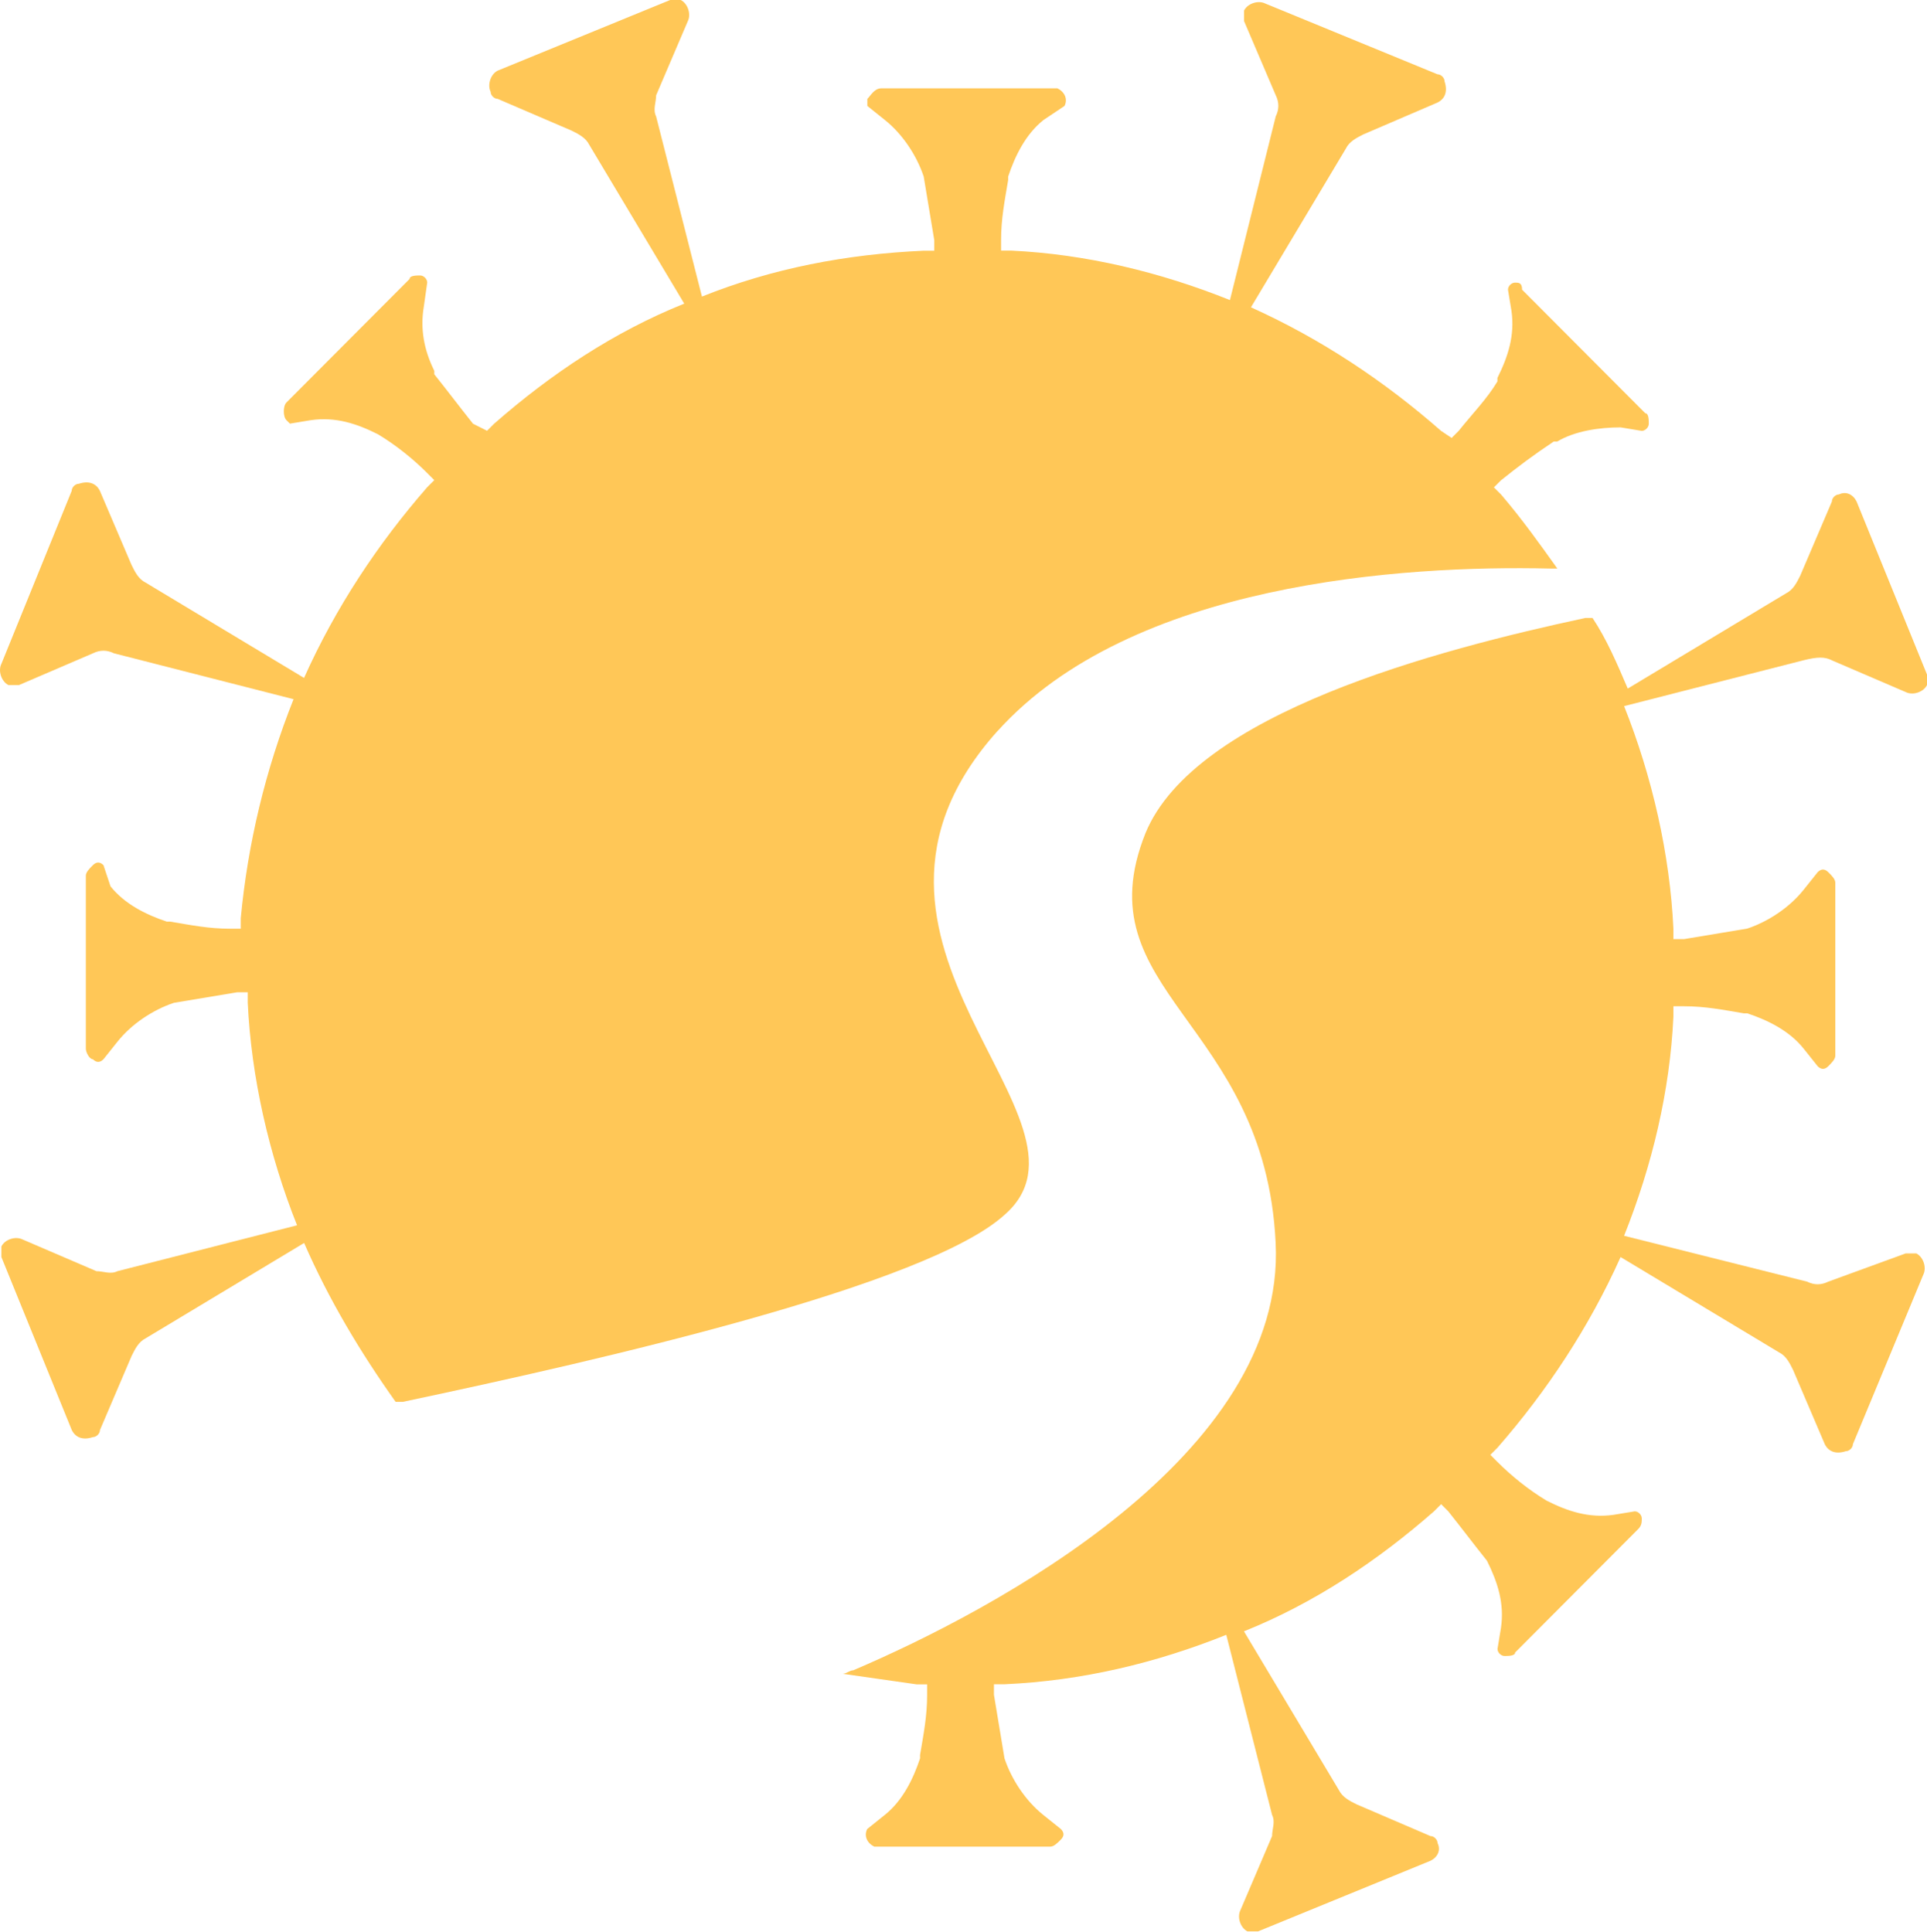 <?xml version="1.0" encoding="UTF-8"?>
<svg id="Layer_2" xmlns="http://www.w3.org/2000/svg" viewBox="0 0 237.3 237.93">
  <defs>
    <style>
      .cls-1 {
        fill: #ffc757;
      }
    </style>
  </defs>
  <path class="cls-1" d="M225.6,81.34l9.1,3.91c.87.43,2.17,0,2.6-.87v-1.3l-8.67-21.31c-.43-.87-1.3-1.3-2.17-.87-.43,0-.87.43-.87.87l-3.9,9.13c-.43.87-.87,1.74-1.73,2.17l-19.51,11.74c-1.3-3.04-2.6-6.09-4.34-8.7h-.87c-18.21,3.91-48.12,11.74-54.19,26.53-7.8,19.57,14.74,23.05,16.04,50.46,1.3,26.1-34.68,45.24-52.02,52.63-.43,0-.87.43-1.3.43,3.03.43,6.07.87,9.1,1.3h1.3v1.3c0,2.61-.43,4.78-.87,7.39h0v.43c-.87,2.61-2.17,5.22-4.34,6.96l-2.17,1.74c-.43.87,0,1.74.87,2.17h21.68c.43,0,.87-.43,1.3-.87.43-.43.43-.87,0-1.3l-2.17-1.74c-2.17-1.74-3.9-4.35-4.77-6.96-.43-2.61-.87-5.22-1.3-7.83v-1.3h1.3c9.54-.43,18.64-2.61,27.31-6.09h0l5.64,22.18c.43.87,0,1.74,0,2.61l-3.9,9.13c-.43.87,0,2.17.87,2.61h1.3l21.24-8.7c.87-.43,1.3-1.3.87-2.17,0-.43-.43-.87-.87-.87l-9.1-3.91c-.87-.43-1.73-.87-2.17-1.74l-11.7-19.57c8.67-3.48,16.47-8.7,23.41-14.79l.87-.87.87.87c1.73,2.17,3.03,3.91,4.77,6.09,1.3,2.61,2.17,5.22,1.73,8.26l-.43,2.61c0,.43.43.87.87.87s1.3,0,1.3-.43l15.17-15.22c.43-.43.43-.87.43-1.3s-.43-.87-.87-.87l-2.6.43c-3.03.43-5.64-.43-8.24-1.74h0c-2.17-1.3-4.34-3.04-6.07-4.78l-.87-.87.87-.87c6.07-6.96,11.27-14.79,15.17-23.49l19.51,11.74c.87.43,1.3,1.3,1.73,2.17l3.9,9.13c.43.87,1.3,1.3,2.6.87.43,0,.87-.43.87-.87l8.67-20.88c.43-.87,0-2.17-.87-2.61h-1.3l-9.54,3.48c-.87.43-1.73.43-2.6,0l-22.54-5.65h0c3.47-8.7,5.64-17.83,6.07-26.97v-1.3h1.3c2.6,0,4.77.43,7.37.87h.43c2.6.87,5.2,2.17,6.94,4.35l1.73,2.17c.43.43.87.43,1.3,0s.87-.87.87-1.3v-21.31c0-.43-.43-.87-.87-1.3-.43-.43-.87-.43-1.3,0l-1.73,2.17c-1.73,2.17-4.34,3.91-6.94,4.78-2.6.43-5.2.87-7.8,1.3h-1.3v-1.3c-.43-9.13-2.6-18.7-6.07-27.4h0l22.11-5.65c1.73-.43,2.6-.43,3.47,0Z"/>
  <path class="cls-1" d="M122.85,90.04c16.47-18.27,49.85-20.44,68.06-20.01h.87c-2.17-3.04-4.34-6.09-6.94-9.13l-.87-.87.87-.87c2.17-1.74,3.9-3.04,6.5-4.78h.43c2.17-1.3,5.2-1.74,7.8-1.74l2.6.43c.43,0,.87-.43.87-.87s0-1.3-.43-1.3l-15.17-15.22c0-.87-.43-.87-.87-.87s-.87.43-.87.87l.43,2.61c.43,3.04-.43,5.65-1.73,8.26v.43c-1.3,2.17-3.03,3.91-4.77,6.09l-.87.87-1.3-.87c-6.94-6.09-14.74-11.31-23.41-15.22l11.7-19.57c.43-.87,1.3-1.3,2.17-1.74l9.1-3.91c.87-.43,1.3-1.3.87-2.61,0-.43-.43-.87-.87-.87L155.8.43c-.87-.43-2.17,0-2.6.87v1.3l3.9,9.13c.43.87.43,1.74,0,2.61l-5.64,22.62c-8.67-3.48-17.77-5.65-26.88-6.09h-1.3v-1.3c0-2.61.43-4.78.87-7.39h0v-.43c.87-2.61,2.17-5.22,4.34-6.96l2.6-1.74c.43-.87,0-1.74-.87-2.17h-21.68c-.87,0-1.3.87-1.73,1.3v.87l2.17,1.74c2.17,1.74,3.9,4.35,4.77,6.96.43,2.61.87,5.22,1.3,7.83v1.3h-1.3c-9.54.43-18.64,2.17-27.31,5.65h0l-5.64-22.18c-.43-.87,0-1.74,0-2.61l3.9-9.13c.43-.87,0-2.17-.87-2.61h-1.3l-21.24,8.7c-.87.43-1.3,1.74-.87,2.61,0,.43.43.87.87.87l9.1,3.91c.87.43,1.73.87,2.17,1.74l11.7,19.57c-8.67,3.48-16.47,8.7-23.41,14.79l-.87.87-1.73-.87c-1.73-2.17-3.03-3.91-4.77-6.09v-.43c-1.3-2.61-1.73-5.22-1.3-7.83l.43-3.04c0-.43-.43-.87-.87-.87s-1.3,0-1.3.43l-15.17,15.22c-.43.43-.43,1.74,0,2.17l.43.43,2.6-.43c3.03-.43,5.64.43,8.24,1.74h0c2.17,1.3,4.34,3.04,6.07,4.78l.87.87-.87.87c-6.07,6.96-11.27,14.79-15.17,23.49h0l-19.51-11.74c-.87-.43-1.3-1.3-1.73-2.17l-3.9-9.13c-.43-.87-1.3-1.3-2.6-.87-.43,0-.87.43-.87.87L.17,81.77c-.43.87,0,2.17.87,2.61h1.3l9.1-3.91c.87-.43,1.73-.43,2.6,0l22.11,5.65h0c-3.47,8.7-5.64,17.83-6.5,26.97v1.3h-1.3c-2.6,0-4.77-.43-7.37-.87h-.43c-2.6-.87-5.2-2.17-6.94-4.35l-.87-2.61c-.43-.43-.87-.43-1.3,0s-.87.87-.87,1.3v21.31c0,.43.43,1.3.87,1.3.43.43.87.43,1.3,0l1.73-2.17c1.73-2.17,4.34-3.91,6.94-4.78,2.6-.43,5.2-.87,7.8-1.3h1.3v1.3c.43,9.13,2.6,18.7,6.07,27.4h0l-22.11,5.65c-.87.43-1.73,0-2.6,0l-9.1-3.91c-.87-.43-2.17,0-2.6.87v1.3l8.67,21.31c.43.87,1.3,1.3,2.6.87.43,0,.87-.43.87-.87l3.9-9.13c.43-.87.87-1.74,1.73-2.17l19.51-11.74c3.03,6.96,6.94,13.48,11.27,19.57h.87c24.71-5.22,64.59-14.35,74.13-23.05,13.44-11.74-24.28-33.49-.87-59.59Z"/>
</svg>
